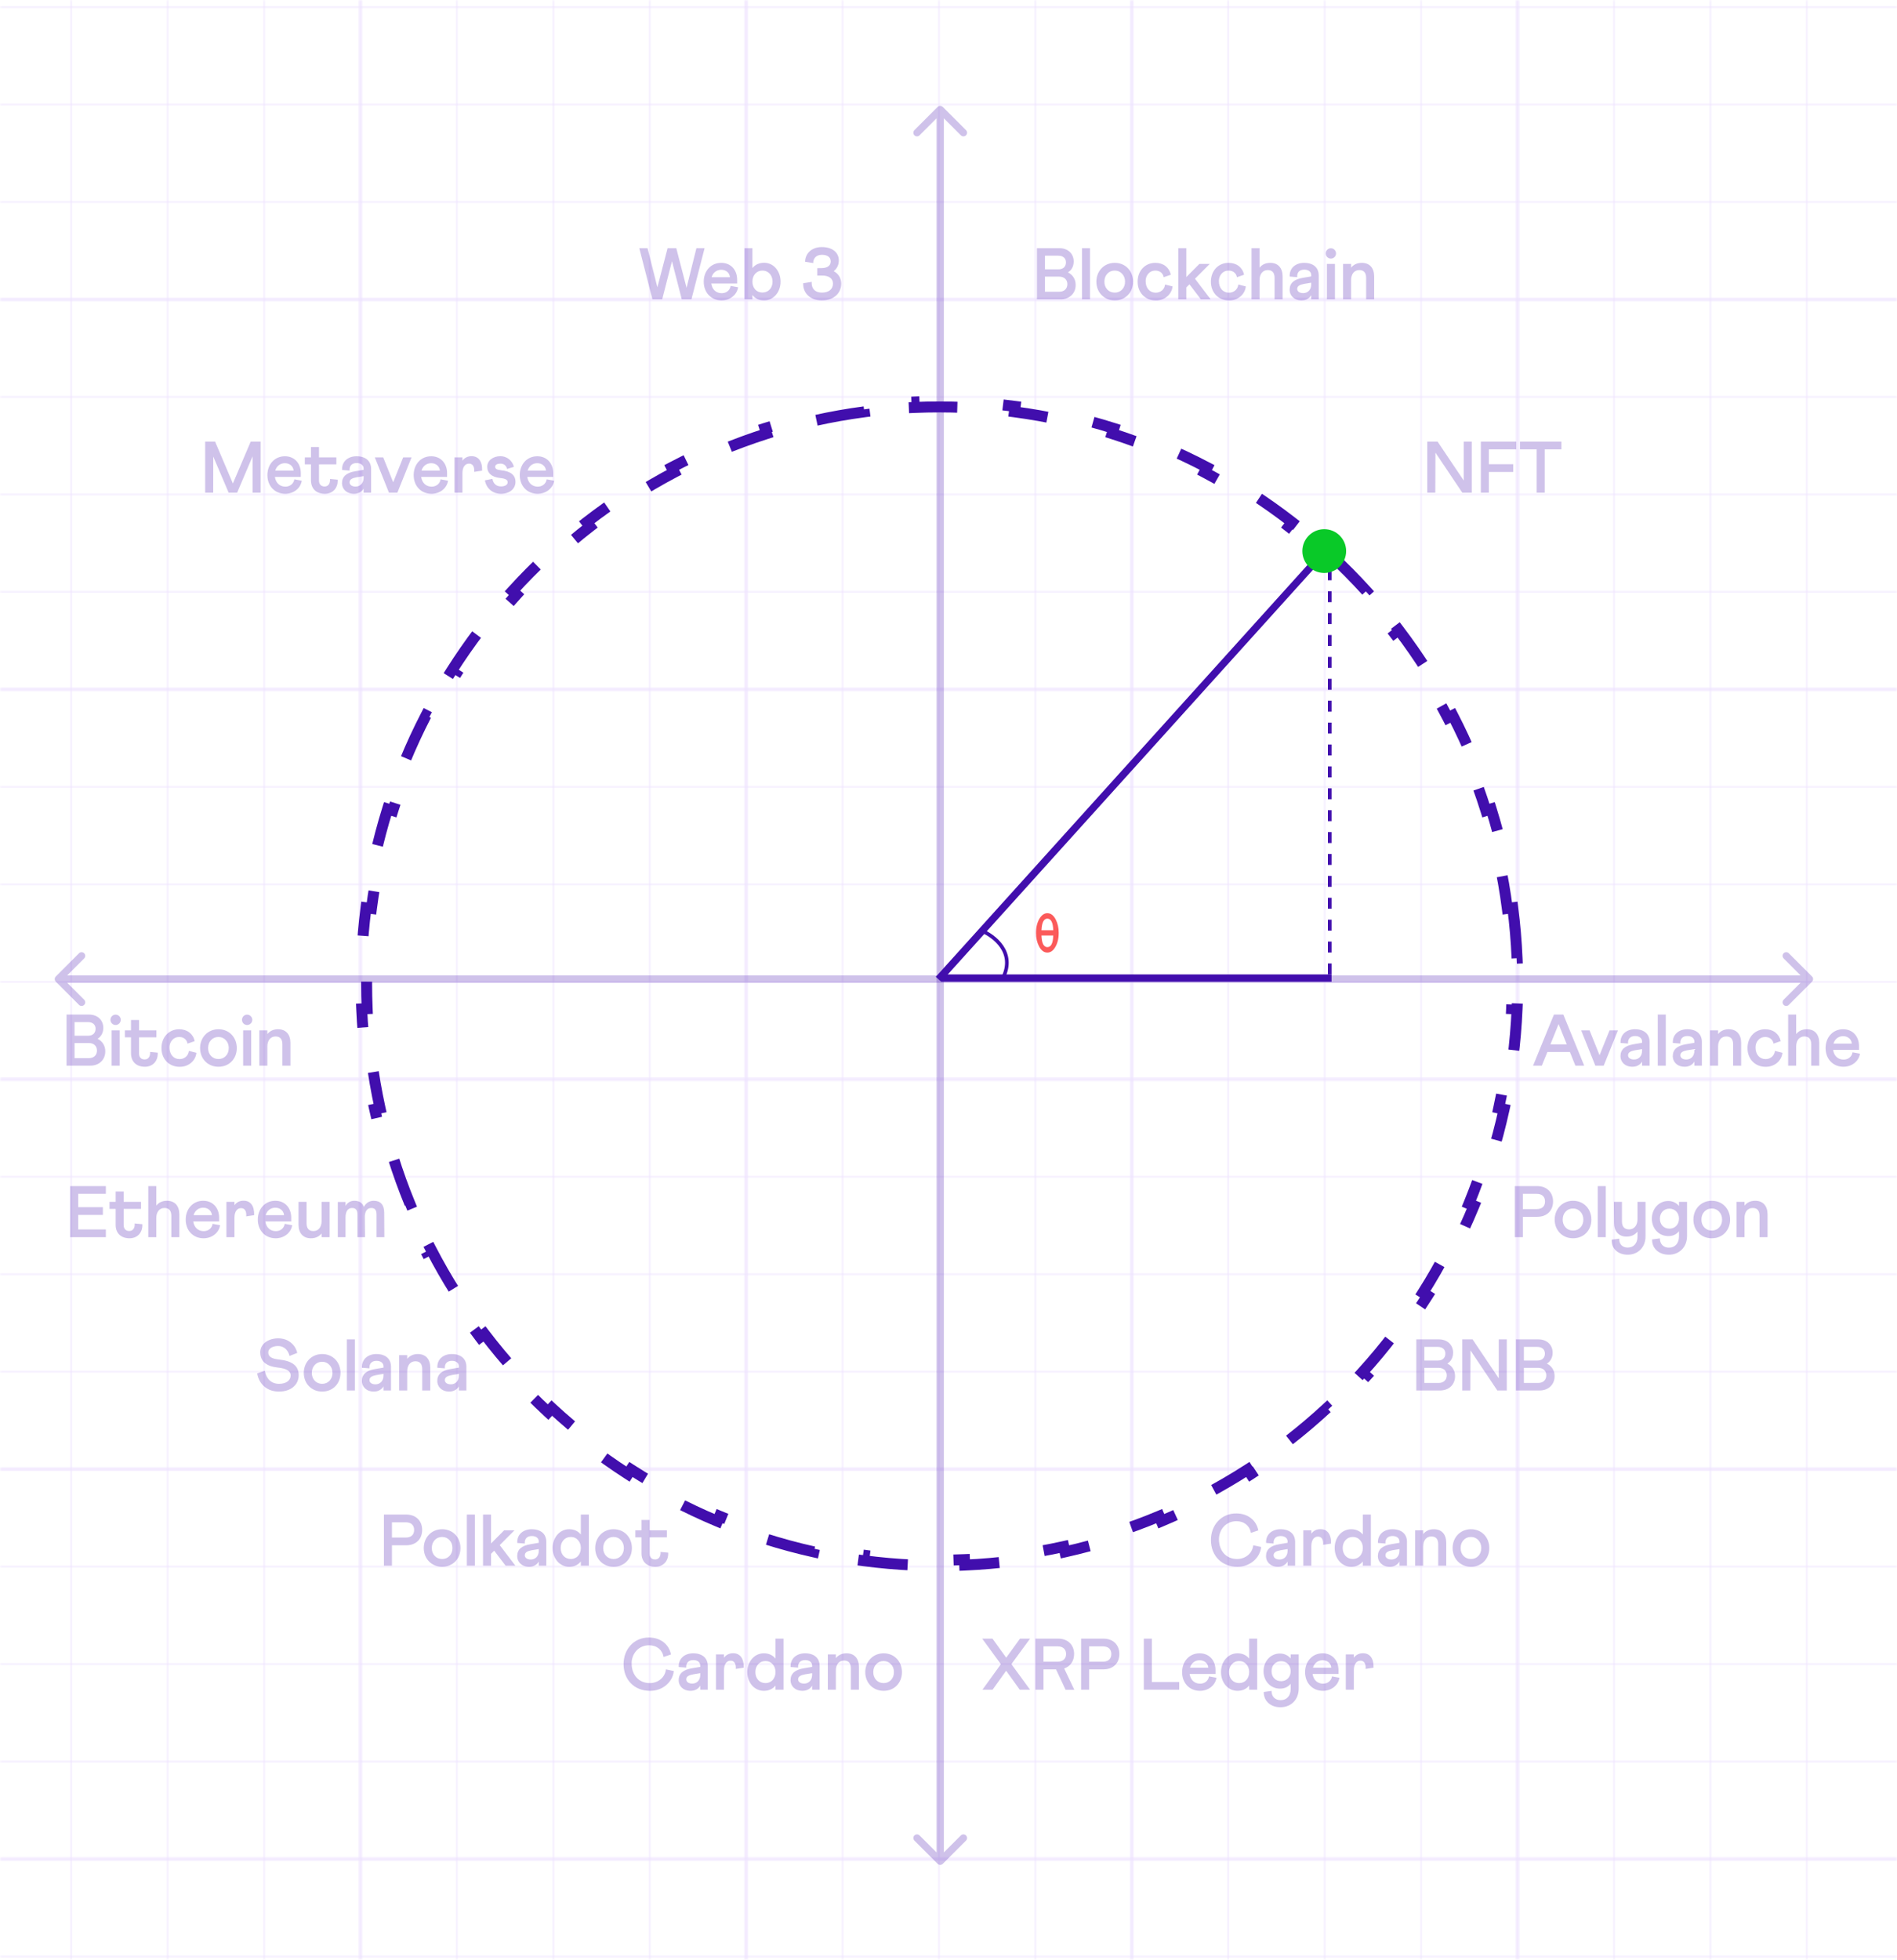 <svg width="520" height="537" viewBox="0 0 520 537" fill="none" xmlns="http://www.w3.org/2000/svg">
<mask id="mask0_882_48" style="mask-type:alpha" maskUnits="userSpaceOnUse" x="0" y="0" width="520" height="537">
<path d="M520 0H0V537H520V0Z" fill="#EEE9E9"/>
</mask>
<g mask="url(#mask0_882_48)">
<path d="M627.44 508.822H-218.365V509.942H627.44V508.822Z" fill="#EDE2FF" fill-opacity="0.45"/>
<path d="M627.44 401.996H-218.365V403.115H627.44V401.996Z" fill="#EDE2FF" fill-opacity="0.45"/>
<path d="M627.44 295.17H-218.365V296.289H627.44V295.17Z" fill="#EDE2FF" fill-opacity="0.45"/>
<path d="M627.44 188.343H-218.365V189.462H627.44V188.343Z" fill="#EDE2FF" fill-opacity="0.45"/>
<path d="M627.44 81.517H-218.365V82.636H627.44V81.517Z" fill="#EDE2FF" fill-opacity="0.45"/>
<path d="M416.549 -238.44H415.429V829.899H416.549V-238.44Z" fill="#EDE2FF" fill-opacity="0.45"/>
<path d="M310.804 -238.44H309.684V829.899H310.804V-238.44Z" fill="#EDE2FF" fill-opacity="0.45"/>
<path d="M205.097 -238.44H203.978V829.899H205.097V-238.44Z" fill="#EDE2FF" fill-opacity="0.45"/>
<path d="M99.353 -238.44H98.233V829.899H99.353V-238.44Z" fill="#EDE2FF" fill-opacity="0.45"/>
<path d="M627.44 535.837H-218.365V536.397H627.44V535.837Z" fill="#EDE2FF" fill-opacity="0.45"/>
<path d="M627.44 509.121H-218.365V509.681H627.44V509.121Z" fill="#EDE2FF" fill-opacity="0.45"/>
<path d="M627.44 482.404H-218.365V482.964H627.44V482.404Z" fill="#EDE2FF" fill-opacity="0.45"/>
<path d="M627.44 455.689H-218.365V456.249H627.44V455.689Z" fill="#EDE2FF" fill-opacity="0.45"/>
<path d="M627.44 428.973H-218.365V429.532H627.44V428.973Z" fill="#EDE2FF" fill-opacity="0.45"/>
<path d="M627.44 402.295H-218.365V402.855H627.44V402.295Z" fill="#EDE2FF" fill-opacity="0.45"/>
<path d="M627.44 375.578H-218.365V376.138H627.44V375.578Z" fill="#EDE2FF" fill-opacity="0.45"/>
<path d="M627.44 348.862H-218.365V349.422H627.44V348.862Z" fill="#EDE2FF" fill-opacity="0.45"/>
<path d="M627.44 322.147H-218.365V322.706H627.44V322.147Z" fill="#EDE2FF" fill-opacity="0.45"/>
<path d="M627.44 295.431H-218.365V295.99H627.44V295.431Z" fill="#EDE2FF" fill-opacity="0.45"/>
<path d="M627.44 268.752H-218.365V269.311H627.44V268.752Z" fill="#EDE2FF" fill-opacity="0.45"/>
<path d="M627.44 242.036H-218.365V242.596H627.44V242.036Z" fill="#EDE2FF" fill-opacity="0.45"/>
<path d="M627.44 215.32H-218.365V215.88H627.44V215.32Z" fill="#EDE2FF" fill-opacity="0.45"/>
<path d="M627.44 188.604H-218.365V189.163H627.44V188.604Z" fill="#EDE2FF" fill-opacity="0.45"/>
<path d="M627.44 161.888H-218.365V162.448H627.44V161.888Z" fill="#EDE2FF" fill-opacity="0.45"/>
<path d="M627.44 135.21H-218.365V135.77H627.44V135.21Z" fill="#EDE2FF" fill-opacity="0.45"/>
<path d="M627.44 108.494H-218.365V109.054H627.44V108.494Z" fill="#EDE2FF" fill-opacity="0.45"/>
<path d="M627.44 81.778H-218.365V82.337H627.44V81.778Z" fill="#EDE2FF" fill-opacity="0.45"/>
<path d="M627.44 55.062H-218.365V55.621H627.44V55.062Z" fill="#EDE2FF" fill-opacity="0.45"/>
<path d="M627.44 28.346H-218.365V28.905H627.44V28.346Z" fill="#EDE2FF" fill-opacity="0.45"/>
<path d="M627.44 1.667H-218.365V2.227H627.44V1.667Z" fill="#EDE2FF" fill-opacity="0.45"/>
<path d="M495.54 -238.44H494.98V829.899H495.54V-238.44Z" fill="#EDE2FF" fill-opacity="0.45"/>
<path d="M469.122 -238.44H468.563V829.899H469.122V-238.44Z" fill="#EDE2FF" fill-opacity="0.45"/>
<path d="M442.704 -238.44H442.145V829.899H442.704V-238.44Z" fill="#EDE2FF" fill-opacity="0.45"/>
<path d="M416.25 -238.44H415.691V829.899H416.25V-238.44Z" fill="#EDE2FF" fill-opacity="0.45"/>
<path d="M389.833 -238.44H389.273V829.899H389.833V-238.44Z" fill="#EDE2FF" fill-opacity="0.45"/>
<path d="M363.415 -238.44H362.855V829.899H363.415V-238.44Z" fill="#EDE2FF" fill-opacity="0.45"/>
<path d="M336.961 -238.44H336.401V829.899H336.961V-238.44Z" fill="#EDE2FF" fill-opacity="0.45"/>
<path d="M310.543 -238.44H309.983V829.899H310.543V-238.44Z" fill="#EDE2FF" fill-opacity="0.45"/>
<path d="M284.088 -238.44H283.528V829.899H284.088V-238.44Z" fill="#EDE2FF" fill-opacity="0.45"/>
<path d="M257.671 -238.44H257.111V829.899H257.671V-238.44Z" fill="#EDE2FF" fill-opacity="0.45"/>
<path d="M231.253 -238.44H230.694V829.899H231.253V-238.44Z" fill="#EDE2FF" fill-opacity="0.45"/>
<path d="M204.798 -238.44H204.239V829.899H204.798V-238.44Z" fill="#EDE2FF" fill-opacity="0.45"/>
<path d="M178.381 -238.44H177.822V829.899H178.381V-238.44Z" fill="#EDE2FF" fill-opacity="0.45"/>
<path d="M151.964 -238.44H151.404V829.899H151.964V-238.44Z" fill="#EDE2FF" fill-opacity="0.45"/>
<path d="M125.509 -238.44H124.949V829.899H125.509V-238.44Z" fill="#EDE2FF" fill-opacity="0.45"/>
<path d="M99.092 -238.44H98.532V829.899H99.092V-238.44Z" fill="#EDE2FF" fill-opacity="0.45"/>
<path d="M72.674 -238.44H72.114V829.899H72.674V-238.44Z" fill="#EDE2FF" fill-opacity="0.45"/>
<path d="M46.219 -238.44H45.66V829.899H46.219V-238.44Z" fill="#EDE2FF" fill-opacity="0.45"/>
<path d="M19.802 -238.44H19.242V829.899H19.802V-238.44Z" fill="#EDE2FF" fill-opacity="0.45"/>
<path opacity="0.25" d="M18.24 292H24.74C27.26 292 28.86 290.32 28.86 288.08C28.86 286.56 28.08 285.28 26.74 284.64C27.76 284.02 28.32 282.94 28.32 281.64C28.32 279.6 26.84 278 24.38 278H18.24V292ZM20.44 283.8V280.06H24.1C25.46 280.06 26.2 280.82 26.2 281.88C26.2 283.02 25.48 283.8 24.14 283.8H20.44ZM20.44 289.94V285.8H24.34C25.76 285.8 26.58 286.66 26.58 287.86C26.58 289.08 25.76 289.94 24.34 289.94H20.44ZM30.601 292H32.8V282.32H30.601V292ZM31.68 278.02C30.901 278.02 30.28 278.66 30.28 279.44C30.28 280.22 30.901 280.86 31.68 280.86C32.461 280.86 33.1 280.22 33.1 279.44C33.1 278.66 32.461 278.02 31.68 278.02ZM34.234 284.24H35.914V288.6C35.914 290.9 37.354 292.3 39.734 292.3C41.834 292.3 43.354 290.78 43.234 288.44L41.134 288.24C41.234 289.52 40.634 290.3 39.654 290.3C38.694 290.3 38.114 289.72 38.114 288.66V284.24H42.874V282.32H38.114V279.48H35.914V282.32H34.234V284.24ZM49.121 282.02C46.241 282.02 44.261 284.26 44.261 287.18C44.261 290.12 46.261 292.32 49.261 292.32C51.681 292.32 53.601 290.7 53.841 288.48L51.781 287.96C51.641 289.3 50.561 290.2 49.221 290.2C47.561 290.2 46.461 288.92 46.461 287.02C46.461 286.22 46.701 285.54 47.201 284.98C47.701 284.42 48.341 284.14 49.121 284.14C50.341 284.14 51.221 284.86 51.401 285.96L53.361 285.28C52.941 283.3 51.341 282.02 49.121 282.02ZM59.887 282.02C56.947 282.02 54.847 284.28 54.847 287.18C54.847 290.08 56.927 292.3 59.887 292.3C62.867 292.3 64.907 290.08 64.907 287.18C64.907 284.28 62.847 282.02 59.887 282.02ZM59.887 290.18C59.067 290.18 58.387 289.9 57.847 289.34C57.307 288.76 57.047 288.04 57.047 287.18C57.047 286.3 57.307 285.58 57.847 285C58.387 284.42 59.067 284.14 59.887 284.14C60.707 284.14 61.367 284.44 61.907 285.02C62.447 285.6 62.707 286.32 62.707 287.18C62.707 288.04 62.447 288.76 61.907 289.34C61.367 289.9 60.707 290.18 59.887 290.18ZM66.655 292H68.855V282.32H66.655V292ZM67.735 278.02C66.955 278.02 66.335 278.66 66.335 279.44C66.335 280.22 66.955 280.86 67.735 280.86C68.515 280.86 69.155 280.22 69.155 279.44C69.155 278.66 68.515 278.02 67.735 278.02ZM71.089 292H73.289V286.76C73.289 285.06 74.169 284 75.529 284C76.789 284 77.409 284.72 77.409 286.18V292H79.609V285.76C79.609 283.44 78.369 282.02 76.229 282.02C74.989 282.02 74.009 282.46 73.289 283.34V282.32H71.089V292Z" fill="#410EAD"/>
</g>
<line x1="364.5" y1="150" x2="364.5" y2="269" stroke="#410EAD" stroke-dasharray="3 3"/>
<line x1="365" y1="268" x2="258" y2="268" stroke="#410EAD" stroke-width="2"/>
<line x1="257.258" y1="268.33" x2="363.275" y2="150.903" stroke="#410EAD" stroke-width="2"/>
<path d="M269 255C272.451 256.389 278.466 260.933 274.916 268" stroke="#410EAD"/>
<path opacity="0.25" d="M258.434 29.293C258.043 28.902 257.41 28.902 257.019 29.293L250.655 35.657C250.265 36.047 250.265 36.681 250.655 37.071C251.046 37.462 251.679 37.462 252.07 37.071L257.726 31.414L263.383 37.071C263.774 37.462 264.407 37.462 264.798 37.071C265.188 36.681 265.188 36.047 264.798 35.657L258.434 29.293ZM257.019 510.707C257.41 511.098 258.043 511.098 258.434 510.707L264.797 504.343C265.188 503.953 265.188 503.319 264.797 502.929C264.407 502.538 263.774 502.538 263.383 502.929L257.726 508.586L252.07 502.929C251.679 502.538 251.046 502.538 250.655 502.929C250.265 503.319 250.265 503.953 250.655 504.343L257.019 510.707ZM256.726 30L256.726 510L258.726 510L258.726 30L256.726 30Z" fill="#410EAD"/>
<path opacity="0.25" d="M15.293 267.566C14.902 267.957 14.902 268.59 15.293 268.98L21.657 275.344C22.047 275.735 22.68 275.735 23.071 275.344C23.462 274.954 23.462 274.321 23.071 273.93L17.414 268.273L23.071 262.616C23.462 262.226 23.462 261.593 23.071 261.202C22.68 260.812 22.047 260.812 21.657 261.202L15.293 267.566ZM496.707 268.98C497.098 268.59 497.098 267.957 496.707 267.566L490.343 261.202C489.953 260.812 489.319 260.812 488.929 261.202C488.538 261.593 488.538 262.226 488.929 262.616L494.586 268.273L488.929 273.93C488.538 274.321 488.538 274.954 488.929 275.344C489.319 275.735 489.953 275.735 490.343 275.344L496.707 268.98ZM16 269.273L496 269.273V267.273L16 267.273V269.273Z" fill="#410EAD"/>
<path d="M414.669 248.732C415.257 253.283 415.654 257.894 415.853 262.557L414.354 262.621C414.451 264.902 414.5 267.195 414.5 269.5C414.5 271.805 414.451 274.098 414.354 276.379L415.853 276.443C415.654 281.106 415.257 285.717 414.669 290.268L413.181 290.076C412.59 294.653 411.804 299.168 410.832 303.613L412.297 303.934C411.303 308.478 410.117 312.95 408.747 317.34L407.315 316.893C405.944 321.288 404.386 325.601 402.653 329.821L404.04 330.391C402.276 334.686 400.331 338.886 398.214 342.982L396.882 342.294C394.772 346.375 392.491 350.353 390.048 354.216L391.316 355.018C388.839 358.934 386.197 362.735 383.4 366.409L382.207 365.501C379.428 369.151 376.495 372.675 373.417 376.064L374.527 377.072C371.416 380.498 368.158 383.787 364.764 386.928L363.745 385.827C360.383 388.939 356.886 391.904 353.264 394.714L354.183 395.899C350.532 398.732 346.755 401.407 342.862 403.916L342.05 402.655C338.206 405.132 334.247 407.445 330.184 409.585L330.883 410.912C326.802 413.061 322.616 415.037 318.335 416.829L317.756 415.445C313.546 417.207 309.244 418.79 304.859 420.185L305.314 421.615C300.93 423.009 296.463 424.216 291.924 425.228L291.598 423.764C287.156 424.753 282.644 425.554 278.07 426.156L278.266 427.643C273.716 428.243 269.105 428.648 264.442 428.85L264.377 427.351C262.097 427.45 259.804 427.5 257.5 427.5C255.196 427.5 252.903 427.45 250.623 427.351L250.558 428.85C245.895 428.648 241.284 428.243 236.734 427.643L236.93 426.156C232.356 425.554 227.844 424.753 223.402 423.764L223.076 425.228C218.537 424.216 214.07 423.009 209.686 421.615L210.141 420.185C205.756 418.79 201.454 417.207 197.244 415.445L196.665 416.829C192.384 415.037 188.198 413.061 184.117 410.912L184.815 409.585C180.753 407.445 176.794 405.132 172.95 402.655L172.138 403.916C168.245 401.407 164.468 398.732 160.817 395.899L161.736 394.714C158.114 391.904 154.617 388.939 151.255 385.827L150.236 386.928C146.842 383.787 143.584 380.498 140.473 377.072L141.583 376.064C138.505 372.675 135.572 369.151 132.793 365.501L131.6 366.409C128.803 362.735 126.161 358.934 123.684 355.018L124.952 354.216C122.509 350.353 120.228 346.375 118.118 342.294L116.786 342.982C114.669 338.886 112.724 334.686 110.96 330.391L112.347 329.822C110.614 325.601 109.056 321.288 107.685 316.893L106.253 317.34C104.883 312.95 103.697 308.478 102.703 303.934L104.169 303.613C103.196 299.168 102.41 294.653 101.819 290.076L100.331 290.268C99.743 285.717 99.346 281.106 99.147 276.443L100.646 276.379C100.549 274.098 100.5 271.805 100.5 269.5C100.5 267.195 100.549 264.902 100.646 262.621L99.147 262.557C99.346 257.894 99.743 253.283 100.331 248.732L101.819 248.924C102.41 244.347 103.196 239.832 104.168 235.387L102.703 235.066C103.697 230.522 104.883 226.05 106.253 221.66L107.685 222.107C109.056 217.712 110.614 213.399 112.347 209.179L110.96 208.609C112.724 204.314 114.669 200.114 116.786 196.018L118.118 196.706C120.228 192.625 122.509 188.647 124.952 184.784L123.684 183.982C126.161 180.066 128.803 176.265 131.6 172.591L132.793 173.499C135.572 169.849 138.505 166.325 141.583 162.936L140.473 161.928C143.584 158.502 146.842 155.213 150.236 152.072L151.255 153.173C154.617 150.061 158.114 147.096 161.736 144.286L160.817 143.101C164.468 140.269 168.245 137.593 172.138 135.084L172.95 136.345C176.794 133.868 180.753 131.555 184.815 129.415L184.117 128.088C188.198 125.939 192.384 123.963 196.665 122.171L197.244 123.555C201.454 121.793 205.756 120.209 210.141 118.815L209.686 117.386C214.07 115.991 218.537 114.784 223.076 113.772L223.402 115.236C227.844 114.247 232.356 113.446 236.93 112.844L236.734 111.357C241.284 110.757 245.895 110.352 250.558 110.15L250.623 111.649C252.903 111.55 255.196 111.5 257.5 111.5C259.804 111.5 262.097 111.55 264.377 111.649L264.442 110.15C269.105 110.352 273.716 110.757 278.266 111.357L278.07 112.844C282.644 113.446 287.156 114.247 291.598 115.236L291.924 113.772C296.463 114.784 300.93 115.991 305.314 117.386L304.859 118.815C309.244 120.209 313.546 121.793 317.756 123.555L318.335 122.171C322.616 123.963 326.802 125.939 330.883 128.088L330.185 129.415C334.247 131.555 338.206 133.868 342.05 136.345L342.862 135.084C346.755 137.593 350.532 140.269 354.183 143.101L353.264 144.286C356.886 147.096 360.383 150.061 363.745 153.173L364.764 152.072C368.158 155.213 371.416 158.502 374.527 161.928L373.417 162.936C376.495 166.325 379.428 169.849 382.207 173.499L383.4 172.591C386.197 176.265 388.839 180.066 391.316 183.982L390.048 184.784C392.491 188.647 394.772 192.625 396.882 196.706L398.214 196.018C400.331 200.114 402.276 204.314 404.04 208.609L402.653 209.178C404.386 213.399 405.944 217.712 407.315 222.107L408.747 221.66C410.117 226.05 411.303 230.522 412.297 235.066L410.832 235.387C411.803 239.832 412.59 244.347 413.181 248.924L414.669 248.732Z" stroke="#410EAD" stroke-width="3" stroke-dasharray="14 14"/>
<circle cx="363" cy="151" r="6" fill="#09C928"/>
<path d="M287.1 250.222C288.029 250.222 288.794 250.8 289.395 251.956C289.939 252.999 290.211 254.217 290.211 255.611C290.211 257.243 289.86 258.603 289.157 259.691C288.579 260.575 287.893 261.017 287.1 261.017C286.171 261.017 285.406 260.439 284.805 259.283C284.261 258.24 283.989 257.022 283.989 255.628C283.989 253.996 284.34 252.636 285.043 251.548C285.621 250.664 286.307 250.222 287.1 250.222ZM285.485 256.342C285.542 258.155 285.955 259.192 286.726 259.453C286.839 259.498 286.964 259.521 287.1 259.521C288.109 259.521 288.647 258.461 288.715 256.342H285.485ZM287.1 251.718C286.273 251.718 285.757 252.494 285.553 254.047C285.519 254.319 285.496 254.602 285.485 254.897H288.715C288.647 252.778 288.109 251.718 287.1 251.718Z" fill="#FB5A5A"/>
<path opacity="0.25" d="M388.24 381H394.74C397.26 381 398.86 379.32 398.86 377.08C398.86 375.56 398.08 374.28 396.74 373.64C397.76 373.02 398.32 371.94 398.32 370.64C398.32 368.6 396.84 367 394.38 367H388.24V381ZM390.44 372.8V369.06H394.1C395.46 369.06 396.2 369.82 396.2 370.88C396.2 372.02 395.48 372.8 394.14 372.8H390.44ZM390.44 378.94V374.8H394.34C395.76 374.8 396.58 375.66 396.58 376.86C396.58 378.08 395.76 378.94 394.34 378.94H390.44ZM400.838 381H403.038L403.078 370.02L410.438 381H413.038V367H410.838V377.68L403.658 367H400.838V381ZM415.525 381H422.025C424.545 381 426.145 379.32 426.145 377.08C426.145 375.56 425.365 374.28 424.025 373.64C425.045 373.02 425.605 371.94 425.605 370.64C425.605 368.6 424.125 367 421.665 367H415.525V381ZM417.725 372.8V369.06H421.385C422.745 369.06 423.485 369.82 423.485 370.88C423.485 372.02 422.765 372.8 421.425 372.8H417.725ZM417.725 378.94V374.8H421.625C423.045 374.8 423.865 375.66 423.865 376.86C423.865 378.08 423.045 378.94 421.625 378.94H417.725Z" fill="#410EAD"/>
<path opacity="0.25" d="M420.24 292H422.64L424.16 288.26H430.34L431.84 292H434.26L428.54 278H425.96L420.24 292ZM425 286.16L427.24 280.6L429.48 286.16H425ZM433.425 282.32L437.305 292H439.605L443.505 282.32H441.205L438.465 289.14L435.725 282.32H433.425ZM447.878 286.12C445.418 286.52 444.198 287.56 444.198 289.42C444.198 290.86 445.298 292.3 447.498 292.3C448.718 292.3 449.658 291.7 450.118 290.88V292H452.178V285.5C452.178 283.36 450.738 282.02 448.158 282.02C445.958 282.02 444.098 283.36 444.218 285.78L446.278 285.94C446.178 284.68 446.878 283.88 448.218 283.88C449.418 283.88 450.118 284.52 450.118 285.38V285.74L447.878 286.12ZM447.918 290.32C446.938 290.32 446.278 289.86 446.278 289.16C446.278 288.36 446.998 288 448.198 287.78L450.118 287.46V287.92C450.118 289.36 449.218 290.32 447.918 290.32ZM454.421 292H456.621V278H454.421V292ZM462.214 286.12C459.754 286.52 458.534 287.56 458.534 289.42C458.534 290.86 459.634 292.3 461.834 292.3C463.054 292.3 463.994 291.7 464.454 290.88V292H466.514V285.5C466.514 283.36 465.074 282.02 462.494 282.02C460.294 282.02 458.434 283.36 458.554 285.78L460.614 285.94C460.514 284.68 461.214 283.88 462.554 283.88C463.754 283.88 464.454 284.52 464.454 285.38V285.74L462.214 286.12ZM462.254 290.32C461.274 290.32 460.614 289.86 460.614 289.16C460.614 288.36 461.334 288 462.534 287.78L464.454 287.46V287.92C464.454 289.36 463.554 290.32 462.254 290.32ZM468.757 292H470.957V286.76C470.957 285.06 471.837 284 473.197 284C474.457 284 475.077 284.72 475.077 286.18V292H477.277V285.76C477.277 283.44 476.037 282.02 473.897 282.02C472.657 282.02 471.677 282.46 470.957 283.34V282.32H468.757V292ZM483.878 282.02C480.998 282.02 479.018 284.26 479.018 287.18C479.018 290.12 481.018 292.32 484.018 292.32C486.438 292.32 488.358 290.7 488.598 288.48L486.538 287.96C486.398 289.3 485.318 290.2 483.978 290.2C482.318 290.2 481.218 288.92 481.218 287.02C481.218 286.22 481.458 285.54 481.958 284.98C482.458 284.42 483.098 284.14 483.878 284.14C485.098 284.14 485.978 284.86 486.158 285.96L488.118 285.28C487.698 283.3 486.098 282.02 483.878 282.02ZM490.163 292H492.363V286.76C492.363 285.06 493.243 284 494.603 284C495.863 284 496.483 284.72 496.483 286.18V292H498.683V285.76C498.683 283.44 497.443 282.02 495.303 282.02C494.063 282.02 493.083 282.46 492.363 283.34V278H490.163V292ZM505.225 282.02C502.365 282.02 500.425 284.28 500.425 287.18C500.425 290.1 502.385 292.3 505.325 292.3C507.605 292.3 509.525 290.82 509.845 288.72L507.805 288.34C507.625 289.54 506.625 290.34 505.365 290.34C503.825 290.34 502.725 289.34 502.485 287.68H509.585V286.66C509.585 283.94 507.845 282.02 505.225 282.02ZM502.585 285.96C502.925 284.74 503.925 283.92 505.225 283.92C506.585 283.92 507.545 284.82 507.605 285.96H502.585Z" fill="#410EAD"/>
<path opacity="0.25" d="M338.94 414.7C334.8 414.62 331.88 417.94 331.94 422.04C331.94 426.22 334.84 429.3 339.14 429.3C342.52 429.36 345.38 427 345.7 423.88L343.54 423.42C343.3 425.66 341.38 427.18 339.1 427.18C336.14 427.18 334.14 424.98 334.14 421.78C334.14 419.06 336.1 416.82 338.92 416.82C341.06 416.82 342.56 418.08 342.9 420.02L344.92 419.34C344.4 416.58 342.06 414.7 338.94 414.7ZM350.714 423.12C348.254 423.52 347.034 424.56 347.034 426.42C347.034 427.86 348.134 429.3 350.334 429.3C351.554 429.3 352.494 428.7 352.954 427.88V429H355.014V422.5C355.014 420.36 353.574 419.02 350.994 419.02C348.794 419.02 346.934 420.36 347.054 422.78L349.114 422.94C349.014 421.68 349.714 420.88 351.054 420.88C352.254 420.88 352.954 421.52 352.954 422.38V422.74L350.714 423.12ZM350.754 427.32C349.774 427.32 349.114 426.86 349.114 426.16C349.114 425.36 349.834 425 351.034 424.78L352.954 424.46V424.92C352.954 426.36 352.054 427.32 350.754 427.32ZM357.257 429H359.457V423.66C359.457 421.98 360.197 421.04 361.257 421.04C362.157 421.04 362.697 421.68 362.697 422.9C362.697 423.08 362.697 423.2 362.677 423.3L364.857 422.96C364.937 420.32 363.797 419 361.957 419C360.857 419 360.017 419.46 359.457 420.24V419.32H357.257V429ZM370.378 419.02C367.758 419.02 365.858 421.32 365.858 424.16C365.858 427.04 367.758 429.3 370.378 429.3C371.718 429.3 372.798 428.82 373.578 427.86V429H375.778V415H373.578V420.46C372.778 419.5 371.718 419.02 370.378 419.02ZM370.838 427.18C369.178 427.18 368.058 425.92 368.058 424.16C368.058 423.3 368.318 422.58 368.838 422C369.358 421.42 370.018 421.14 370.838 421.14C371.638 421.14 372.298 421.42 372.798 422C373.318 422.58 373.578 423.3 373.578 424.16C373.578 425.92 372.458 427.18 370.838 427.18ZM381.378 423.12C378.918 423.52 377.698 424.56 377.698 426.42C377.698 427.86 378.798 429.3 380.998 429.3C382.218 429.3 383.158 428.7 383.618 427.88V429H385.678V422.5C385.678 420.36 384.238 419.02 381.658 419.02C379.458 419.02 377.598 420.36 377.718 422.78L379.778 422.94C379.678 421.68 380.378 420.88 381.718 420.88C382.918 420.88 383.618 421.52 383.618 422.38V422.74L381.378 423.12ZM381.418 427.32C380.438 427.32 379.778 426.86 379.778 426.16C379.778 425.36 380.498 425 381.698 424.78L383.618 424.46V424.92C383.618 426.36 382.718 427.32 381.418 427.32ZM387.921 429H390.121V423.76C390.121 422.06 391.001 421 392.361 421C393.621 421 394.241 421.72 394.241 423.18V429H396.441V422.76C396.441 420.44 395.201 419.02 393.061 419.02C391.821 419.02 390.841 419.46 390.121 420.34V419.32H387.921V429ZM403.223 419.02C400.283 419.02 398.183 421.28 398.183 424.18C398.183 427.08 400.263 429.3 403.223 429.3C406.203 429.3 408.243 427.08 408.243 424.18C408.243 421.28 406.183 419.02 403.223 419.02ZM403.223 427.18C402.403 427.18 401.723 426.9 401.183 426.34C400.643 425.76 400.383 425.04 400.383 424.18C400.383 423.3 400.643 422.58 401.183 422C401.723 421.42 402.403 421.14 403.223 421.14C404.043 421.14 404.703 421.44 405.243 422.02C405.783 422.6 406.043 423.32 406.043 424.18C406.043 425.04 405.783 425.76 405.243 426.34C404.703 426.9 404.043 427.18 403.223 427.18Z" fill="#410EAD"/>
<path opacity="0.25" d="M274.36 456L269.3 463H272.08L275.8 457.8L279.54 463H282.36L277.24 455.98L282.36 449H279.6L275.82 454.22L272.06 449H269.24L274.36 456ZM283.834 463H286.034V457.42H289.474L292.094 463.02H294.494L291.714 457.18C293.414 456.6 294.434 455.12 294.434 453.2C294.434 450.76 292.734 449 290.074 449H283.834V463ZM286.034 455.3V451.12H289.934C291.374 451.12 292.234 451.92 292.234 453.2C292.234 454.5 291.374 455.3 289.934 455.3H286.034ZM296.353 463H298.553V457.42H302.473C305.193 457.42 306.833 455.68 306.833 453.2C306.833 450.76 305.173 449 302.473 449H296.353V463ZM298.553 455.3V451.12H302.333C303.793 451.12 304.633 451.9 304.633 453.2C304.633 454.54 303.833 455.3 302.333 455.3H298.553ZM313.541 463H323.241V460.88H315.741V449H313.541V463ZM328.834 453.02C325.974 453.02 324.034 455.28 324.034 458.18C324.034 461.1 325.994 463.3 328.934 463.3C331.214 463.3 333.134 461.82 333.454 459.72L331.414 459.34C331.234 460.54 330.234 461.34 328.974 461.34C327.434 461.34 326.334 460.34 326.094 458.68H333.194V457.66C333.194 454.94 331.454 453.02 328.834 453.02ZM326.194 456.96C326.534 455.74 327.534 454.92 328.834 454.92C330.194 454.92 331.154 455.82 331.214 456.96H326.194ZM339.218 453.02C336.598 453.02 334.698 455.32 334.698 458.16C334.698 461.04 336.598 463.3 339.218 463.3C340.558 463.3 341.638 462.82 342.418 461.86V463H344.618V449H342.418V454.46C341.618 453.5 340.558 453.02 339.218 453.02ZM339.678 461.18C338.018 461.18 336.898 459.92 336.898 458.16C336.898 457.3 337.158 456.58 337.678 456C338.198 455.42 338.858 455.14 339.678 455.14C340.478 455.14 341.138 455.42 341.638 456C342.158 456.58 342.418 457.3 342.418 458.16C342.418 459.92 341.298 461.18 339.678 461.18ZM350.838 453.08C348.238 453.08 346.358 455.26 346.358 457.92C346.358 460.62 348.258 462.7 350.878 462.7C352.098 462.7 353.058 462.26 353.798 461.38V462.78C353.798 464.7 352.698 465.86 351.038 465.86C349.498 465.86 348.538 464.82 348.558 463.32L346.418 463.62C346.378 466.12 348.318 467.8 350.998 467.8C353.938 467.8 355.998 465.68 355.998 462.68V453.32H353.798V454.44C353.078 453.58 352.058 453.08 350.838 453.08ZM351.178 460.66C349.598 460.66 348.558 459.52 348.558 457.92C348.558 456.32 349.638 455.18 351.178 455.18C352.698 455.18 353.798 456.32 353.798 457.92C353.798 459.52 352.698 460.66 351.178 460.66ZM362.545 453.02C359.685 453.02 357.745 455.28 357.745 458.18C357.745 461.1 359.705 463.3 362.645 463.3C364.925 463.3 366.845 461.82 367.165 459.72L365.125 459.34C364.945 460.54 363.945 461.34 362.685 461.34C361.145 461.34 360.045 460.34 359.805 458.68H366.905V457.66C366.905 454.94 365.165 453.02 362.545 453.02ZM359.905 456.96C360.245 455.74 361.245 454.92 362.545 454.92C363.905 454.92 364.865 455.82 364.925 456.96H359.905ZM368.909 463H371.109V457.66C371.109 455.98 371.849 455.04 372.909 455.04C373.809 455.04 374.349 455.68 374.349 456.9C374.349 457.08 374.349 457.2 374.329 457.3L376.509 456.96C376.589 454.32 375.449 453 373.609 453C372.509 453 371.669 453.46 371.109 454.24V453.32H368.909V463Z" fill="#410EAD"/>
<path opacity="0.25" d="M175.24 68L178.84 82H181.52L184.2 71.58L186.88 82H189.54L193.14 68H190.9L188.2 78.86L185.38 68H183L180.2 78.72L177.5 68H175.24ZM197.705 72.02C194.845 72.02 192.905 74.28 192.905 77.18C192.905 80.1 194.865 82.3 197.805 82.3C200.085 82.3 202.005 80.82 202.325 78.72L200.285 78.34C200.105 79.54 199.105 80.34 197.845 80.34C196.305 80.34 195.205 79.34 194.965 77.68H202.065V76.66C202.065 73.94 200.325 72.02 197.705 72.02ZM195.065 75.96C195.405 74.74 196.405 73.92 197.705 73.92C199.065 73.92 200.025 74.82 200.085 75.96H195.065ZM204.069 82H206.249V80.84C207.029 81.82 208.089 82.3 209.469 82.3C212.069 82.3 213.969 80.04 213.969 77.16C213.969 74.3 212.069 72 209.469 72C208.129 72 207.049 72.48 206.249 73.46V68H204.069V82ZM209.009 80.16C208.189 80.16 207.529 79.88 207.009 79.32C206.509 78.74 206.249 78.02 206.249 77.16C206.249 75.4 207.409 74.14 209.009 74.14C210.609 74.14 211.769 75.4 211.769 77.16C211.769 78.92 210.629 80.16 209.009 80.16ZM220.174 77.6C220.054 80.16 221.914 82.3 225.274 82.3C228.754 82.3 230.594 80.18 230.594 77.72C230.594 76.28 229.894 75.04 228.534 74.3C229.474 73.58 229.934 72.54 229.934 71.34C229.934 69.34 228.334 67.7 225.294 67.7C222.454 67.7 220.734 69.46 220.694 71.72L222.914 72.08C222.914 70.82 223.694 69.82 225.314 69.82C226.834 69.82 227.714 70.5 227.714 71.62C227.714 72.72 226.894 73.44 225.274 73.46L224.034 73.48V75.5H225.354C227.194 75.5 228.334 76.3 228.334 77.72C228.334 79.22 227.194 80.18 225.294 80.18C223.454 80.18 222.494 79.12 222.494 77.58L222.514 77.24L220.174 77.6Z" fill="#410EAD"/>
<path opacity="0.25" d="M56.24 135H58.44L58.46 125.1L62.68 135H65L69.24 125.04V135H71.44V121H68.72L63.84 132.48L58.96 121H56.24V135ZM78.096 125.02C75.236 125.02 73.296 127.28 73.296 130.18C73.296 133.1 75.256 135.3 78.196 135.3C80.476 135.3 82.396 133.82 82.716 131.72L80.676 131.34C80.496 132.54 79.496 133.34 78.236 133.34C76.696 133.34 75.596 132.34 75.356 130.68H82.456V129.66C82.456 126.94 80.716 125.02 78.096 125.02ZM75.456 128.96C75.796 127.74 76.796 126.92 78.096 126.92C79.456 126.92 80.416 127.82 80.476 128.96H75.456ZM83.562 127.24H85.242V131.6C85.242 133.9 86.682 135.3 89.062 135.3C91.162 135.3 92.682 133.78 92.562 131.44L90.462 131.24C90.562 132.52 89.962 133.3 88.982 133.3C88.022 133.3 87.442 132.72 87.442 131.66V127.24H92.202V125.32H87.442V122.48H85.242V125.32H83.562V127.24ZM97.429 129.12C94.969 129.52 93.749 130.56 93.749 132.42C93.749 133.86 94.849 135.3 97.049 135.3C98.269 135.3 99.209 134.7 99.669 133.88V135H101.729V128.5C101.729 126.36 100.289 125.02 97.709 125.02C95.509 125.02 93.649 126.36 93.769 128.78L95.829 128.94C95.729 127.68 96.429 126.88 97.769 126.88C98.969 126.88 99.669 127.52 99.669 128.38V128.74L97.429 129.12ZM97.469 133.32C96.489 133.32 95.829 132.86 95.829 132.16C95.829 131.36 96.549 131 97.749 130.78L99.669 130.46V130.92C99.669 132.36 98.769 133.32 97.469 133.32ZM102.742 125.32L106.622 135H108.922L112.822 125.32H110.522L107.782 132.14L105.042 125.32H102.742ZM118.193 125.02C115.333 125.02 113.393 127.28 113.393 130.18C113.393 133.1 115.353 135.3 118.293 135.3C120.573 135.3 122.493 133.82 122.813 131.72L120.773 131.34C120.593 132.54 119.593 133.34 118.333 133.34C116.793 133.34 115.693 132.34 115.453 130.68H122.553V129.66C122.553 126.94 120.813 125.02 118.193 125.02ZM115.553 128.96C115.893 127.74 116.893 126.92 118.193 126.92C119.553 126.92 120.513 127.82 120.573 128.96H115.553ZM124.558 135H126.758V129.66C126.758 127.98 127.498 127.04 128.558 127.04C129.458 127.04 129.998 127.68 129.998 128.9C129.998 129.08 129.998 129.2 129.978 129.3L132.158 128.96C132.238 126.32 131.098 125 129.258 125C128.158 125 127.318 125.46 126.758 126.24V125.32H124.558V135ZM132.922 131.62C133.122 132.72 133.622 133.62 134.422 134.3C135.222 134.96 136.182 135.3 137.322 135.3C139.642 135.3 141.302 133.98 141.302 132.04C141.302 130.18 139.982 129.12 137.362 128.86C136.102 128.72 135.742 128.42 135.742 127.88C135.742 127.34 136.302 127.04 137.162 127.04C138.102 127.04 138.762 127.54 139.002 128.5L140.882 127.92C140.402 126.14 138.902 125 137.162 125C135.122 125 133.562 126.22 133.562 127.88C133.562 129.64 134.782 130.74 137.122 130.98C138.642 131.14 139.162 131.52 139.162 132.14C139.162 132.8 138.502 133.28 137.322 133.28C136.042 133.28 135.202 132.5 134.982 131.22L132.922 131.62ZM147.275 125.02C144.415 125.02 142.475 127.28 142.475 130.18C142.475 133.1 144.435 135.3 147.375 135.3C149.655 135.3 151.575 133.82 151.895 131.72L149.855 131.34C149.675 132.54 148.675 133.34 147.415 133.34C145.875 133.34 144.775 132.34 144.535 130.68H151.635V129.66C151.635 126.94 149.895 125.02 147.275 125.02ZM144.635 128.96C144.975 127.74 145.975 126.92 147.275 126.92C148.635 126.92 149.595 127.82 149.655 128.96H144.635Z" fill="#410EAD"/>
<path opacity="0.25" d="M284.24 82H290.74C293.26 82 294.86 80.32 294.86 78.08C294.86 76.56 294.08 75.28 292.74 74.64C293.76 74.02 294.32 72.94 294.32 71.64C294.32 69.6 292.84 68 290.38 68H284.24V82ZM286.44 73.8V70.06H290.1C291.46 70.06 292.2 70.82 292.2 71.88C292.2 73.02 291.48 73.8 290.14 73.8H286.44ZM286.44 79.94V75.8H290.34C291.76 75.8 292.58 76.66 292.58 77.86C292.58 79.08 291.76 79.94 290.34 79.94H286.44ZM296.6 82H298.8V68H296.6V82ZM305.574 72.02C302.634 72.02 300.534 74.28 300.534 77.18C300.534 80.08 302.614 82.3 305.574 82.3C308.554 82.3 310.594 80.08 310.594 77.18C310.594 74.28 308.534 72.02 305.574 72.02ZM305.574 80.18C304.754 80.18 304.074 79.9 303.534 79.34C302.994 78.76 302.734 78.04 302.734 77.18C302.734 76.3 302.994 75.58 303.534 75C304.074 74.42 304.754 74.14 305.574 74.14C306.394 74.14 307.054 74.44 307.594 75.02C308.134 75.6 308.394 76.32 308.394 77.18C308.394 78.04 308.134 78.76 307.594 79.34C307.054 79.9 306.394 80.18 305.574 80.18ZM316.703 72.02C313.823 72.02 311.843 74.26 311.843 77.18C311.843 80.12 313.843 82.32 316.843 82.32C319.263 82.32 321.183 80.7 321.423 78.48L319.363 77.96C319.223 79.3 318.143 80.2 316.803 80.2C315.143 80.2 314.043 78.92 314.043 77.02C314.043 76.22 314.283 75.54 314.783 74.98C315.283 74.42 315.923 74.14 316.703 74.14C317.923 74.14 318.803 74.86 318.983 75.96L320.943 75.28C320.523 73.3 318.923 72.02 316.703 72.02ZM322.987 82H325.187V78.76L326.047 77.9L329.167 82H331.847L327.567 76.38L331.607 72.32H328.767L325.187 75.92V68H322.987V82ZM336.781 72.02C333.901 72.02 331.921 74.26 331.921 77.18C331.921 80.12 333.921 82.32 336.921 82.32C339.341 82.32 341.261 80.7 341.501 78.48L339.441 77.96C339.301 79.3 338.221 80.2 336.881 80.2C335.221 80.2 334.121 78.92 334.121 77.02C334.121 76.22 334.361 75.54 334.861 74.98C335.361 74.42 336.001 74.14 336.781 74.14C338.001 74.14 338.881 74.86 339.061 75.96L341.021 75.28C340.601 73.3 339.001 72.02 336.781 72.02ZM343.065 82H345.265V76.76C345.265 75.06 346.145 74 347.505 74C348.765 74 349.385 74.72 349.385 76.18V82H351.585V75.76C351.585 73.44 350.345 72.02 348.205 72.02C346.965 72.02 345.985 72.46 345.265 73.34V68H343.065V82ZM357.187 76.12C354.727 76.52 353.507 77.56 353.507 79.42C353.507 80.86 354.607 82.3 356.807 82.3C358.027 82.3 358.967 81.7 359.427 80.88V82H361.487V75.5C361.487 73.36 360.047 72.02 357.467 72.02C355.267 72.02 353.407 73.36 353.527 75.78L355.587 75.94C355.487 74.68 356.187 73.88 357.527 73.88C358.727 73.88 359.427 74.52 359.427 75.38V75.74L357.187 76.12ZM357.227 80.32C356.247 80.32 355.587 79.86 355.587 79.16C355.587 78.36 356.307 78 357.507 77.78L359.427 77.46V77.92C359.427 79.36 358.527 80.32 357.227 80.32ZM363.729 82H365.929V72.32H363.729V82ZM364.809 68.02C364.029 68.02 363.409 68.66 363.409 69.44C363.409 70.22 364.029 70.86 364.809 70.86C365.589 70.86 366.229 70.22 366.229 69.44C366.229 68.66 365.589 68.02 364.809 68.02ZM368.163 82H370.363V76.76C370.363 75.06 371.243 74 372.603 74C373.863 74 374.483 74.72 374.483 76.18V82H376.683V75.76C376.683 73.44 375.443 72.02 373.303 72.02C372.063 72.02 371.083 72.46 370.363 73.34V72.32H368.163V82Z" fill="#410EAD"/>
<path opacity="0.25" d="M391.24 135H393.44L393.48 124.02L400.84 135H403.44V121H401.24V131.68L394.06 121H391.24V135ZM405.928 135H408.128V129.32H414.808V127.2H408.128V123.12H415.628V121H405.928V135ZM416.65 123.12H421.23V135H423.43V123.12H428.01V121H416.65V123.12Z" fill="#410EAD"/>
<path opacity="0.25" d="M19.24 339H29.02V336.88H21.44V332.9H28.2V330.78H21.44V327.12H29.02V325H19.24V339ZM30.019 331.24H31.699V335.6C31.699 337.9 33.139 339.3 35.519 339.3C37.619 339.3 39.139 337.78 39.019 335.44L36.919 335.24C37.019 336.52 36.419 337.3 35.439 337.3C34.479 337.3 33.899 336.72 33.899 335.66V331.24H38.659V329.32H33.899V326.48H31.699V329.32H30.019V331.24ZM40.643 339H42.843V333.76C42.843 332.06 43.723 331 45.083 331C46.343 331 46.963 331.72 46.963 333.18V339H49.163V332.76C49.163 330.44 47.923 329.02 45.783 329.02C44.543 329.02 43.563 329.46 42.843 330.34V325H40.643V339ZM55.705 329.02C52.845 329.02 50.905 331.28 50.905 334.18C50.905 337.1 52.865 339.3 55.805 339.3C58.085 339.3 60.005 337.82 60.325 335.72L58.285 335.34C58.105 336.54 57.105 337.34 55.845 337.34C54.305 337.34 53.205 336.34 52.965 334.68H60.065V333.66C60.065 330.94 58.325 329.02 55.705 329.02ZM53.065 332.96C53.405 331.74 54.405 330.92 55.705 330.92C57.065 330.92 58.025 331.82 58.085 332.96H53.065ZM62.069 339H64.269V333.66C64.269 331.98 65.009 331.04 66.069 331.04C66.969 331.04 67.509 331.68 67.509 332.9C67.509 333.08 67.509 333.2 67.489 333.3L69.669 332.96C69.749 330.32 68.609 329 66.769 329C65.669 329 64.829 329.46 64.269 330.24V329.32H62.069V339ZM75.471 329.02C72.611 329.02 70.671 331.28 70.671 334.18C70.671 337.1 72.631 339.3 75.571 339.3C77.851 339.3 79.771 337.82 80.091 335.72L78.051 335.34C77.871 336.54 76.871 337.34 75.611 337.34C74.071 337.34 72.971 336.34 72.731 334.68H79.831V333.66C79.831 330.94 78.091 329.02 75.471 329.02ZM72.831 332.96C73.171 331.74 74.171 330.92 75.471 330.92C76.831 330.92 77.791 331.82 77.851 332.96H72.831ZM90.355 329.32H88.155V334.56C88.155 336.26 87.275 337.32 85.915 337.32C84.655 337.32 84.035 336.6 84.035 335.14V329.32H81.835V335.56C81.835 337.88 83.075 339.3 85.215 339.3C86.455 339.3 87.435 338.86 88.155 337.98V339H90.355V329.32ZM92.597 339H94.717V333.58C94.717 331.88 95.397 331 96.497 331C97.517 331 97.977 331.54 97.977 332.82V339H100.057L99.997 333.26C100.097 331.74 100.737 331 101.777 331C102.757 331 103.217 331.54 103.217 332.82V339H105.357L105.317 332.3C105.317 330.12 104.297 329.02 102.457 329.02C101.237 329.02 100.297 329.64 99.737 330.7C99.337 329.58 98.437 329.02 97.137 329.02C96.077 329.02 95.257 329.52 94.717 330.42V329.34H92.597V339Z" fill="#410EAD"/>
<path opacity="0.25" d="M415.24 339H417.44V333.42H421.36C424.08 333.42 425.72 331.68 425.72 329.2C425.72 326.76 424.06 325 421.36 325H415.24V339ZM417.44 331.3V327.12H421.22C422.68 327.12 423.52 327.9 423.52 329.2C423.52 330.54 422.72 331.3 421.22 331.3H417.44ZM431.203 329.02C428.263 329.02 426.163 331.28 426.163 334.18C426.163 337.08 428.243 339.3 431.203 339.3C434.183 339.3 436.223 337.08 436.223 334.18C436.223 331.28 434.163 329.02 431.203 329.02ZM431.203 337.18C430.383 337.18 429.703 336.9 429.163 336.34C428.623 335.76 428.363 335.04 428.363 334.18C428.363 333.3 428.623 332.58 429.163 332C429.703 331.42 430.383 331.14 431.203 331.14C432.023 331.14 432.683 331.44 433.223 332.02C433.763 332.6 434.023 333.32 434.023 334.18C434.023 335.04 433.763 335.76 433.223 336.34C432.683 336.9 432.023 337.18 431.203 337.18ZM437.972 339H440.172V325H437.972V339ZM441.785 339.68C441.665 342.16 443.545 343.8 446.185 343.8C449.085 343.8 451.065 341.68 451.065 338.8V329.32H448.865V334.06C448.865 335.8 447.945 336.86 446.565 336.86C445.265 336.86 444.605 336.12 444.605 334.64V329.32H442.405L442.445 335.06C442.445 337.4 443.725 338.84 445.865 338.84C447.125 338.84 448.125 338.38 448.865 337.48V338.88C448.865 340.7 447.785 341.84 446.185 341.84C444.765 341.84 443.785 340.94 443.865 339.4L441.785 339.68ZM457.284 329.08C454.684 329.08 452.804 331.26 452.804 333.92C452.804 336.62 454.704 338.7 457.324 338.7C458.544 338.7 459.504 338.26 460.244 337.38V338.78C460.244 340.7 459.144 341.86 457.484 341.86C455.944 341.86 454.984 340.82 455.004 339.32L452.864 339.62C452.824 342.12 454.764 343.8 457.444 343.8C460.384 343.8 462.444 341.68 462.444 338.68V329.32H460.244V330.44C459.524 329.58 458.504 329.08 457.284 329.08ZM457.624 336.66C456.044 336.66 455.004 335.52 455.004 333.92C455.004 332.32 456.084 331.18 457.624 331.18C459.144 331.18 460.244 332.32 460.244 333.92C460.244 335.52 459.144 336.66 457.624 336.66ZM469.23 329.02C466.29 329.02 464.19 331.28 464.19 334.18C464.19 337.08 466.27 339.3 469.23 339.3C472.21 339.3 474.25 337.08 474.25 334.18C474.25 331.28 472.19 329.02 469.23 329.02ZM469.23 337.18C468.41 337.18 467.73 336.9 467.19 336.34C466.65 335.76 466.39 335.04 466.39 334.18C466.39 333.3 466.65 332.58 467.19 332C467.73 331.42 468.41 331.14 469.23 331.14C470.05 331.14 470.71 331.44 471.25 332.02C471.79 332.6 472.05 333.32 472.05 334.18C472.05 335.04 471.79 335.76 471.25 336.34C470.71 336.9 470.05 337.18 469.23 337.18ZM475.999 339H478.199V333.76C478.199 332.06 479.079 331 480.439 331C481.699 331 482.319 331.72 482.319 333.18V339H484.519V332.76C484.519 330.44 483.279 329.02 481.139 329.02C479.899 329.02 478.919 329.46 478.199 330.34V329.32H475.999V339Z" fill="#410EAD"/>
<path opacity="0.25" d="M105.24 429H107.44V423.42H111.36C114.08 423.42 115.72 421.68 115.72 419.2C115.72 416.76 114.06 415 111.36 415H105.24V429ZM107.44 421.3V417.12H111.22C112.68 417.12 113.52 417.9 113.52 419.2C113.52 420.54 112.72 421.3 111.22 421.3H107.44ZM121.203 419.02C118.263 419.02 116.163 421.28 116.163 424.18C116.163 427.08 118.243 429.3 121.203 429.3C124.183 429.3 126.223 427.08 126.223 424.18C126.223 421.28 124.163 419.02 121.203 419.02ZM121.203 427.18C120.383 427.18 119.703 426.9 119.163 426.34C118.623 425.76 118.363 425.04 118.363 424.18C118.363 423.3 118.623 422.58 119.163 422C119.703 421.42 120.383 421.14 121.203 421.14C122.023 421.14 122.683 421.44 123.223 422.02C123.763 422.6 124.023 423.32 124.023 424.18C124.023 425.04 123.763 425.76 123.223 426.34C122.683 426.9 122.023 427.18 121.203 427.18ZM127.972 429H130.172V415H127.972V429ZM132.405 429H134.605V425.76L135.465 424.9L138.585 429H141.265L136.985 423.38L141.025 419.32H138.185L134.605 422.92V415H132.405V429ZM145.453 423.12C142.993 423.52 141.773 424.56 141.773 426.42C141.773 427.86 142.873 429.3 145.073 429.3C146.293 429.3 147.233 428.7 147.693 427.88V429H149.753V422.5C149.753 420.36 148.313 419.02 145.733 419.02C143.533 419.02 141.673 420.36 141.793 422.78L143.853 422.94C143.753 421.68 144.453 420.88 145.793 420.88C146.993 420.88 147.693 421.52 147.693 422.38V422.74L145.453 423.12ZM145.493 427.32C144.513 427.32 143.853 426.86 143.853 426.16C143.853 425.36 144.573 425 145.773 424.78L147.693 424.46V424.92C147.693 426.36 146.793 427.32 145.493 427.32ZM156.015 419.02C153.395 419.02 151.495 421.32 151.495 424.16C151.495 427.04 153.395 429.3 156.015 429.3C157.355 429.3 158.435 428.82 159.215 427.86V429H161.415V415H159.215V420.46C158.415 419.5 157.355 419.02 156.015 419.02ZM156.475 427.18C154.815 427.18 153.695 425.92 153.695 424.16C153.695 423.3 153.955 422.58 154.475 422C154.995 421.42 155.655 421.14 156.475 421.14C157.275 421.14 157.935 421.42 158.435 422C158.955 422.58 159.215 423.3 159.215 424.16C159.215 425.92 158.095 427.18 156.475 427.18ZM168.195 419.02C165.255 419.02 163.155 421.28 163.155 424.18C163.155 427.08 165.235 429.3 168.195 429.3C171.175 429.3 173.215 427.08 173.215 424.18C173.215 421.28 171.155 419.02 168.195 419.02ZM168.195 427.18C167.375 427.18 166.695 426.9 166.155 426.34C165.615 425.76 165.355 425.04 165.355 424.18C165.355 423.3 165.615 422.58 166.155 422C166.695 421.42 167.375 421.14 168.195 421.14C169.015 421.14 169.675 421.44 170.215 422.02C170.755 422.6 171.015 423.32 171.015 424.18C171.015 425.04 170.755 425.76 170.215 426.34C169.675 426.9 169.015 427.18 168.195 427.18ZM174.164 421.24H175.844V425.6C175.844 427.9 177.284 429.3 179.664 429.3C181.764 429.3 183.284 427.78 183.164 425.44L181.064 425.24C181.164 426.52 180.564 427.3 179.584 427.3C178.624 427.3 178.044 426.72 178.044 425.66V421.24H182.804V419.32H178.044V416.48H175.844V419.32H174.164V421.24Z" fill="#410EAD"/>
<path opacity="0.25" d="M177.94 448.7C173.8 448.62 170.88 451.94 170.94 456.04C170.94 460.22 173.84 463.3 178.14 463.3C181.52 463.36 184.38 461 184.7 457.88L182.54 457.42C182.3 459.66 180.38 461.18 178.1 461.18C175.14 461.18 173.14 458.98 173.14 455.78C173.14 453.06 175.1 450.82 177.92 450.82C180.06 450.82 181.56 452.08 181.9 454.02L183.92 453.34C183.4 450.58 181.06 448.7 177.94 448.7ZM189.714 457.12C187.254 457.52 186.034 458.56 186.034 460.42C186.034 461.86 187.134 463.3 189.334 463.3C190.554 463.3 191.494 462.7 191.954 461.88V463H194.014V456.5C194.014 454.36 192.574 453.02 189.994 453.02C187.794 453.02 185.934 454.36 186.054 456.78L188.114 456.94C188.014 455.68 188.714 454.88 190.054 454.88C191.254 454.88 191.954 455.52 191.954 456.38V456.74L189.714 457.12ZM189.754 461.32C188.774 461.32 188.114 460.86 188.114 460.16C188.114 459.36 188.834 459 190.034 458.78L191.954 458.46V458.92C191.954 460.36 191.054 461.32 189.754 461.32ZM196.257 463H198.457V457.66C198.457 455.98 199.197 455.04 200.257 455.04C201.157 455.04 201.697 455.68 201.697 456.9C201.697 457.08 201.697 457.2 201.677 457.3L203.857 456.96C203.937 454.32 202.797 453 200.957 453C199.857 453 199.017 453.46 198.457 454.24V453.32H196.257V463ZM209.378 453.02C206.758 453.02 204.858 455.32 204.858 458.16C204.858 461.04 206.758 463.3 209.378 463.3C210.718 463.3 211.798 462.82 212.578 461.86V463H214.778V449H212.578V454.46C211.778 453.5 210.718 453.02 209.378 453.02ZM209.838 461.18C208.178 461.18 207.058 459.92 207.058 458.16C207.058 457.3 207.318 456.58 207.838 456C208.358 455.42 209.018 455.14 209.838 455.14C210.638 455.14 211.298 455.42 211.798 456C212.318 456.58 212.578 457.3 212.578 458.16C212.578 459.92 211.458 461.18 209.838 461.18ZM220.378 457.12C217.918 457.52 216.698 458.56 216.698 460.42C216.698 461.86 217.798 463.3 219.998 463.3C221.218 463.3 222.158 462.7 222.618 461.88V463H224.678V456.5C224.678 454.36 223.238 453.02 220.658 453.02C218.458 453.02 216.598 454.36 216.718 456.78L218.778 456.94C218.678 455.68 219.378 454.88 220.718 454.88C221.918 454.88 222.618 455.52 222.618 456.38V456.74L220.378 457.12ZM220.418 461.32C219.438 461.32 218.778 460.86 218.778 460.16C218.778 459.36 219.498 459 220.698 458.78L222.618 458.46V458.92C222.618 460.36 221.718 461.32 220.418 461.32ZM226.921 463H229.121V457.76C229.121 456.06 230.001 455 231.361 455C232.621 455 233.241 455.72 233.241 457.18V463H235.441V456.76C235.441 454.44 234.201 453.02 232.061 453.02C230.821 453.02 229.841 453.46 229.121 454.34V453.32H226.921V463ZM242.223 453.02C239.283 453.02 237.183 455.28 237.183 458.18C237.183 461.08 239.263 463.3 242.223 463.3C245.203 463.3 247.243 461.08 247.243 458.18C247.243 455.28 245.183 453.02 242.223 453.02ZM242.223 461.18C241.403 461.18 240.723 460.9 240.183 460.34C239.643 459.76 239.383 459.04 239.383 458.18C239.383 457.3 239.643 456.58 240.183 456C240.723 455.42 241.403 455.14 242.223 455.14C243.043 455.14 243.703 455.44 244.243 456.02C244.783 456.6 245.043 457.32 245.043 458.18C245.043 459.04 244.783 459.76 244.243 460.34C243.703 460.9 243.043 461.18 242.223 461.18Z" fill="#410EAD"/>
<path opacity="0.25" d="M70.5 376.32C70.76 377.86 71.44 379.06 72.5 379.96C73.56 380.86 74.9 381.3 76.48 381.3C79.72 381.3 81.88 379.48 81.88 376.8C81.88 374.24 80.08 372.9 76.48 372.52C74.38 372.3 73.54 371.7 73.54 370.56C73.54 369.54 74.66 368.82 76.26 368.82C77.78 368.82 78.98 369.88 79.36 371.54L81.48 370.72C81.2 369.5 80.58 368.54 79.64 367.82C78.7 367.08 77.56 366.72 76.26 366.72C73.44 366.72 71.34 368.32 71.34 370.52C71.34 372.98 72.94 374.38 76.16 374.72C78.58 374.98 79.68 375.7 79.68 376.88C79.66 378.26 78.46 379.18 76.48 379.18C74.42 379.18 73 377.86 72.58 375.6L70.5 376.32ZM88.316 371.02C85.376 371.02 83.276 373.28 83.276 376.18C83.276 379.08 85.356 381.3 88.316 381.3C91.296 381.3 93.336 379.08 93.336 376.18C93.336 373.28 91.276 371.02 88.316 371.02ZM88.316 379.18C87.496 379.18 86.816 378.9 86.276 378.34C85.736 377.76 85.476 377.04 85.476 376.18C85.476 375.3 85.736 374.58 86.276 374C86.816 373.42 87.496 373.14 88.316 373.14C89.136 373.14 89.796 373.44 90.336 374.02C90.876 374.6 91.136 375.32 91.136 376.18C91.136 377.04 90.876 377.76 90.336 378.34C89.796 378.9 89.136 379.18 88.316 379.18ZM95.085 381H97.285V367H95.085V381ZM102.878 375.12C100.418 375.52 99.198 376.56 99.198 378.42C99.198 379.86 100.298 381.3 102.498 381.3C103.718 381.3 104.658 380.7 105.118 379.88V381H107.178V374.5C107.178 372.36 105.738 371.02 103.158 371.02C100.958 371.02 99.098 372.36 99.218 374.78L101.278 374.94C101.178 373.68 101.878 372.88 103.218 372.88C104.418 372.88 105.118 373.52 105.118 374.38V374.74L102.878 375.12ZM102.918 379.32C101.938 379.32 101.278 378.86 101.278 378.16C101.278 377.36 101.998 377 103.198 376.78L105.118 376.46V376.92C105.118 378.36 104.218 379.32 102.918 379.32ZM109.421 381H111.621V375.76C111.621 374.06 112.501 373 113.861 373C115.121 373 115.741 373.72 115.741 375.18V381H117.941V374.76C117.941 372.44 116.701 371.02 114.561 371.02C113.321 371.02 112.341 371.46 111.621 372.34V371.32H109.421V381ZM123.543 375.12C121.083 375.52 119.863 376.56 119.863 378.42C119.863 379.86 120.963 381.3 123.163 381.3C124.383 381.3 125.323 380.7 125.783 379.88V381H127.843V374.5C127.843 372.36 126.403 371.02 123.823 371.02C121.623 371.02 119.763 372.36 119.883 374.78L121.943 374.94C121.843 373.68 122.543 372.88 123.883 372.88C125.083 372.88 125.783 373.52 125.783 374.38V374.74L123.543 375.12ZM123.583 379.32C122.603 379.32 121.943 378.86 121.943 378.16C121.943 377.36 122.663 377 123.863 376.78L125.783 376.46V376.92C125.783 378.36 124.883 379.32 123.583 379.32Z" fill="#410EAD"/>
</svg>
